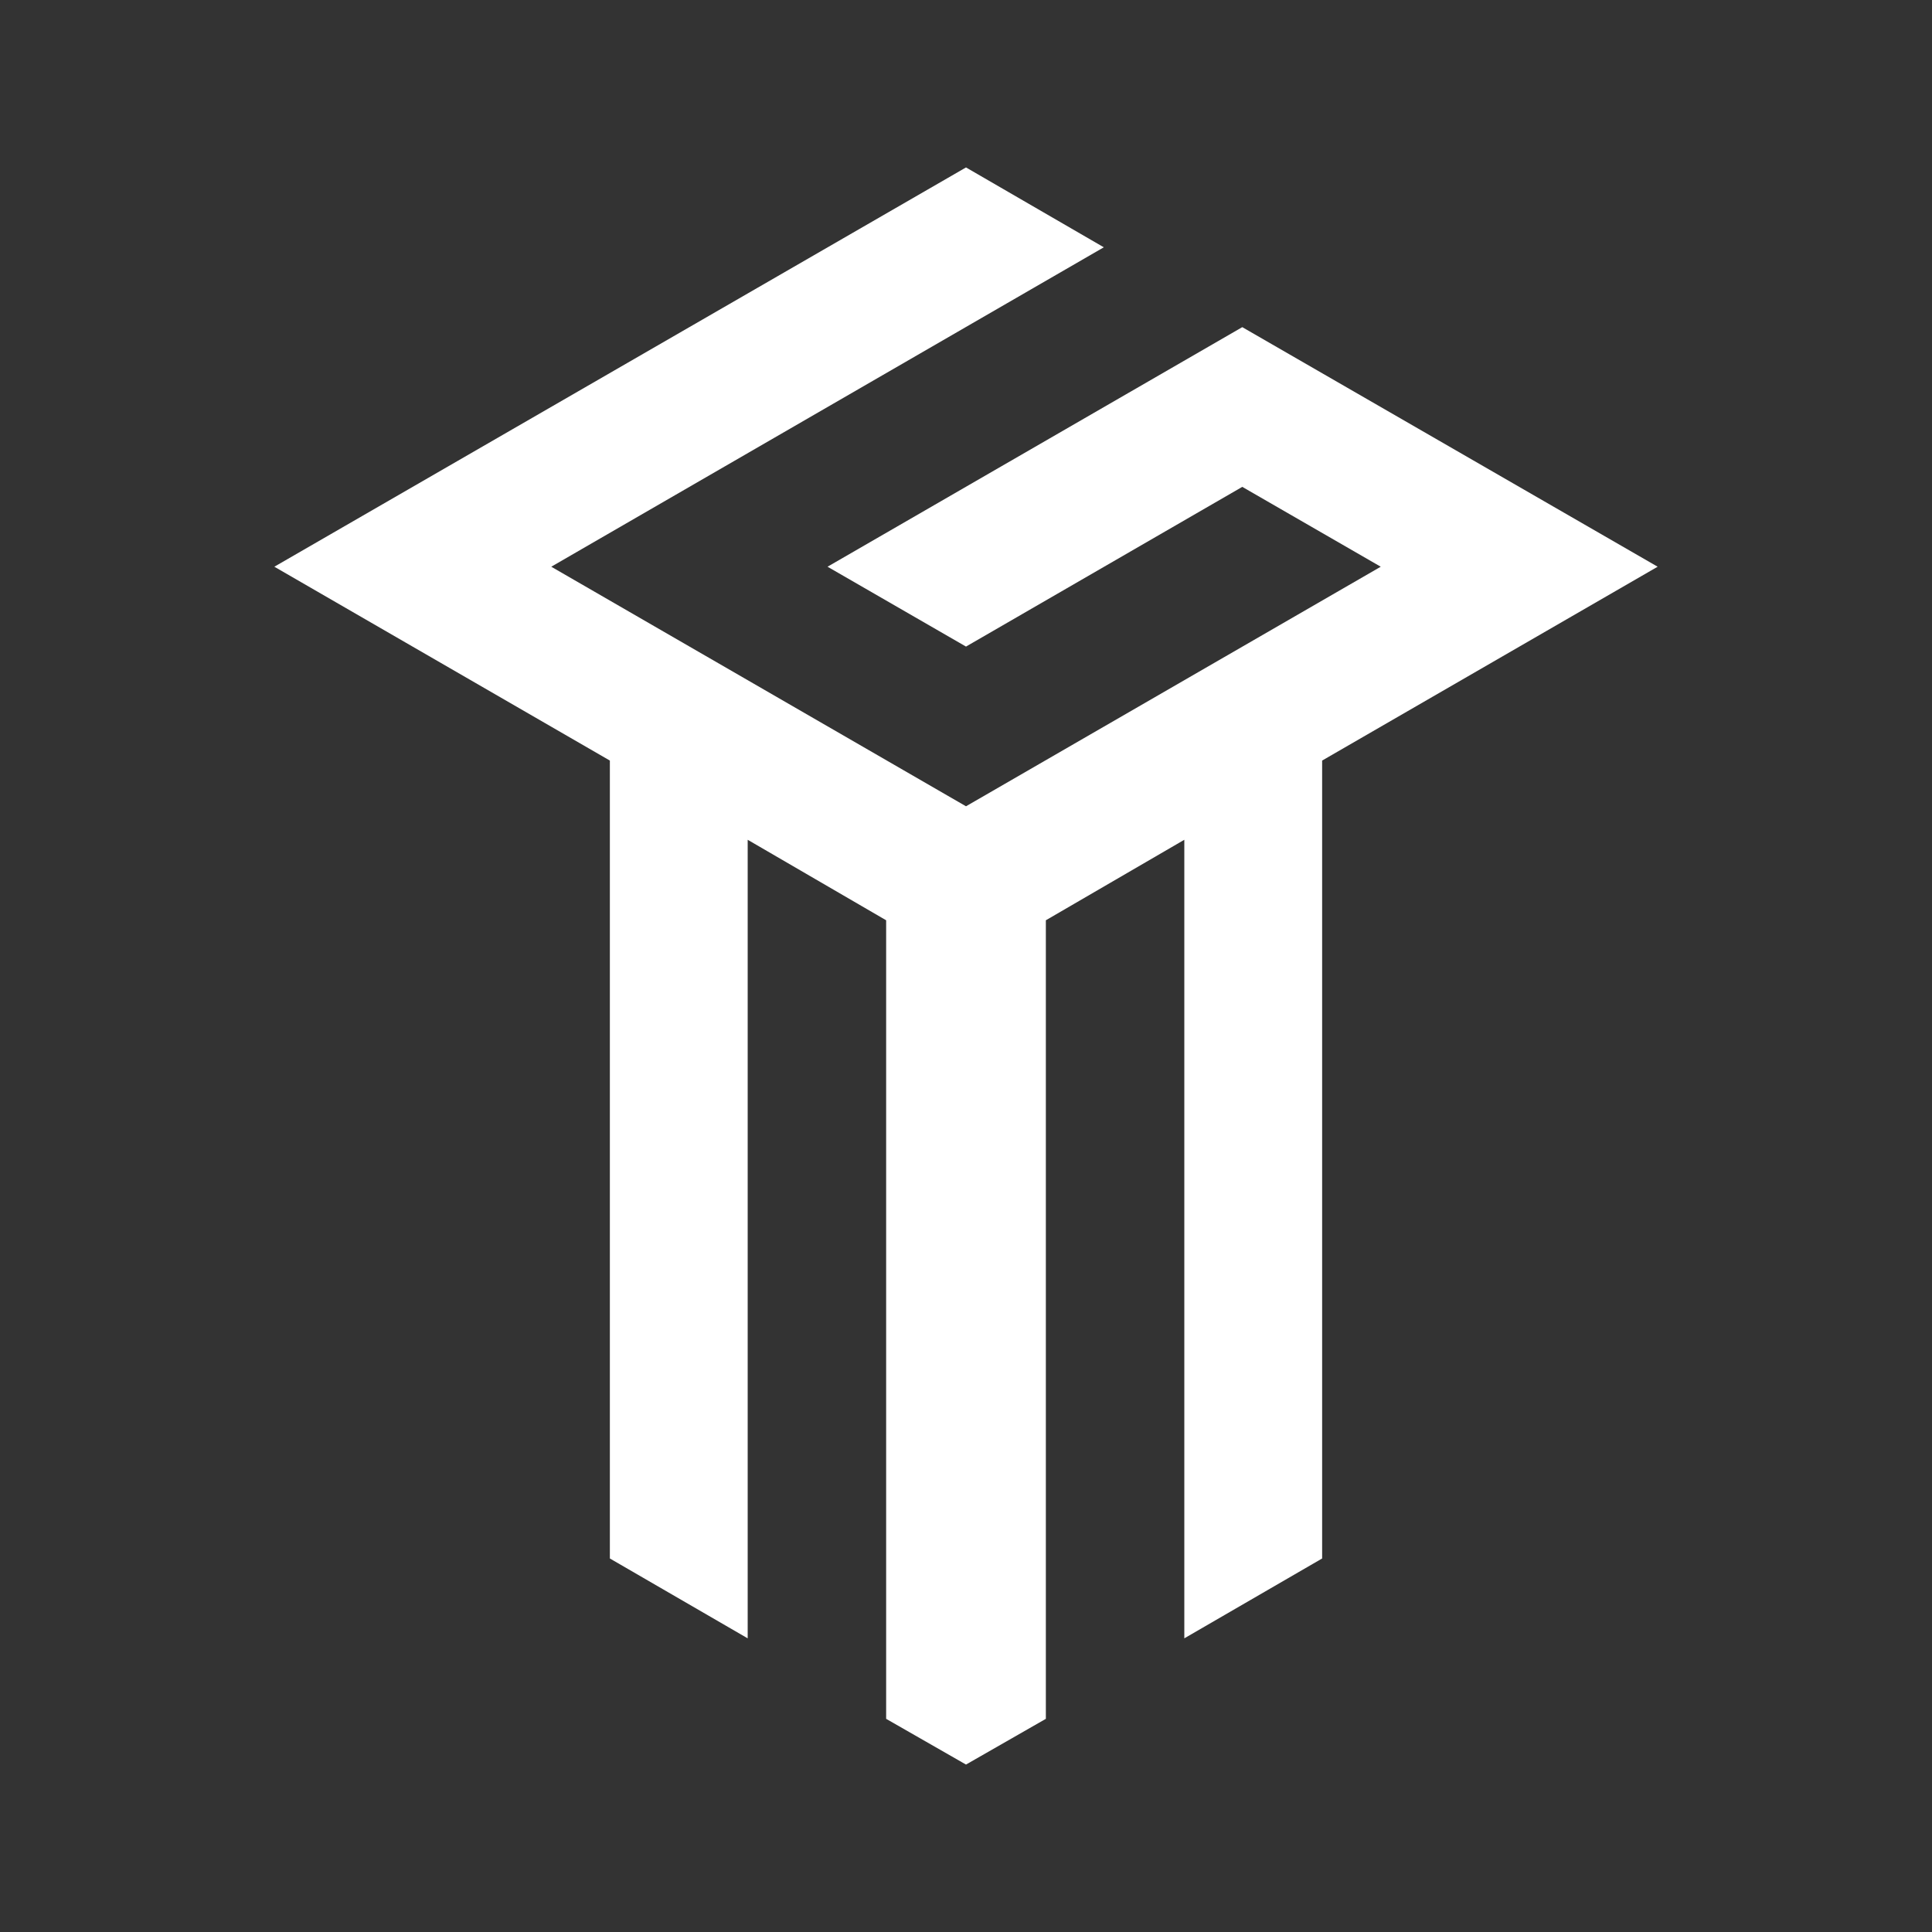 <?xml version="1.0" encoding="utf-8"?>
<!-- Generator: Adobe Illustrator 22.0.0, SVG Export Plug-In . SVG Version: 6.00 Build 0)  -->
<svg version="1.1" id="Capa_1" xmlns="http://www.w3.org/2000/svg" xmlns:xlink="http://www.w3.org/1999/xlink" x="0px" y="0px"
	 viewBox="0 0 300 300" style="enable-background:new 0 0 300 300;" xml:space="preserve">
<rect x="0" y="0" width="300" height="300" fill="#333333" stroke="none"/>
<style type="text/css">
	.st0{fill:#FFFFFF;}
</style>
<title>logo_gm</title>
<polygon class="st0" points="128.5,88 150,100.4 192.9,75.6 214.4,88 150,125.2 85.6,88 171.4,38.4 150,26 42.6,88 94.7,118.1 
	94.7,242 116.1,254.4 116.1,130.4 137.6,142.9 137.6,266.9 150,274 162.4,266.9 162.4,142.9 183.9,130.4 183.9,254.4 205.3,242 
	205.3,118.1 257.4,88 192.9,50.8 "/>
</svg>
